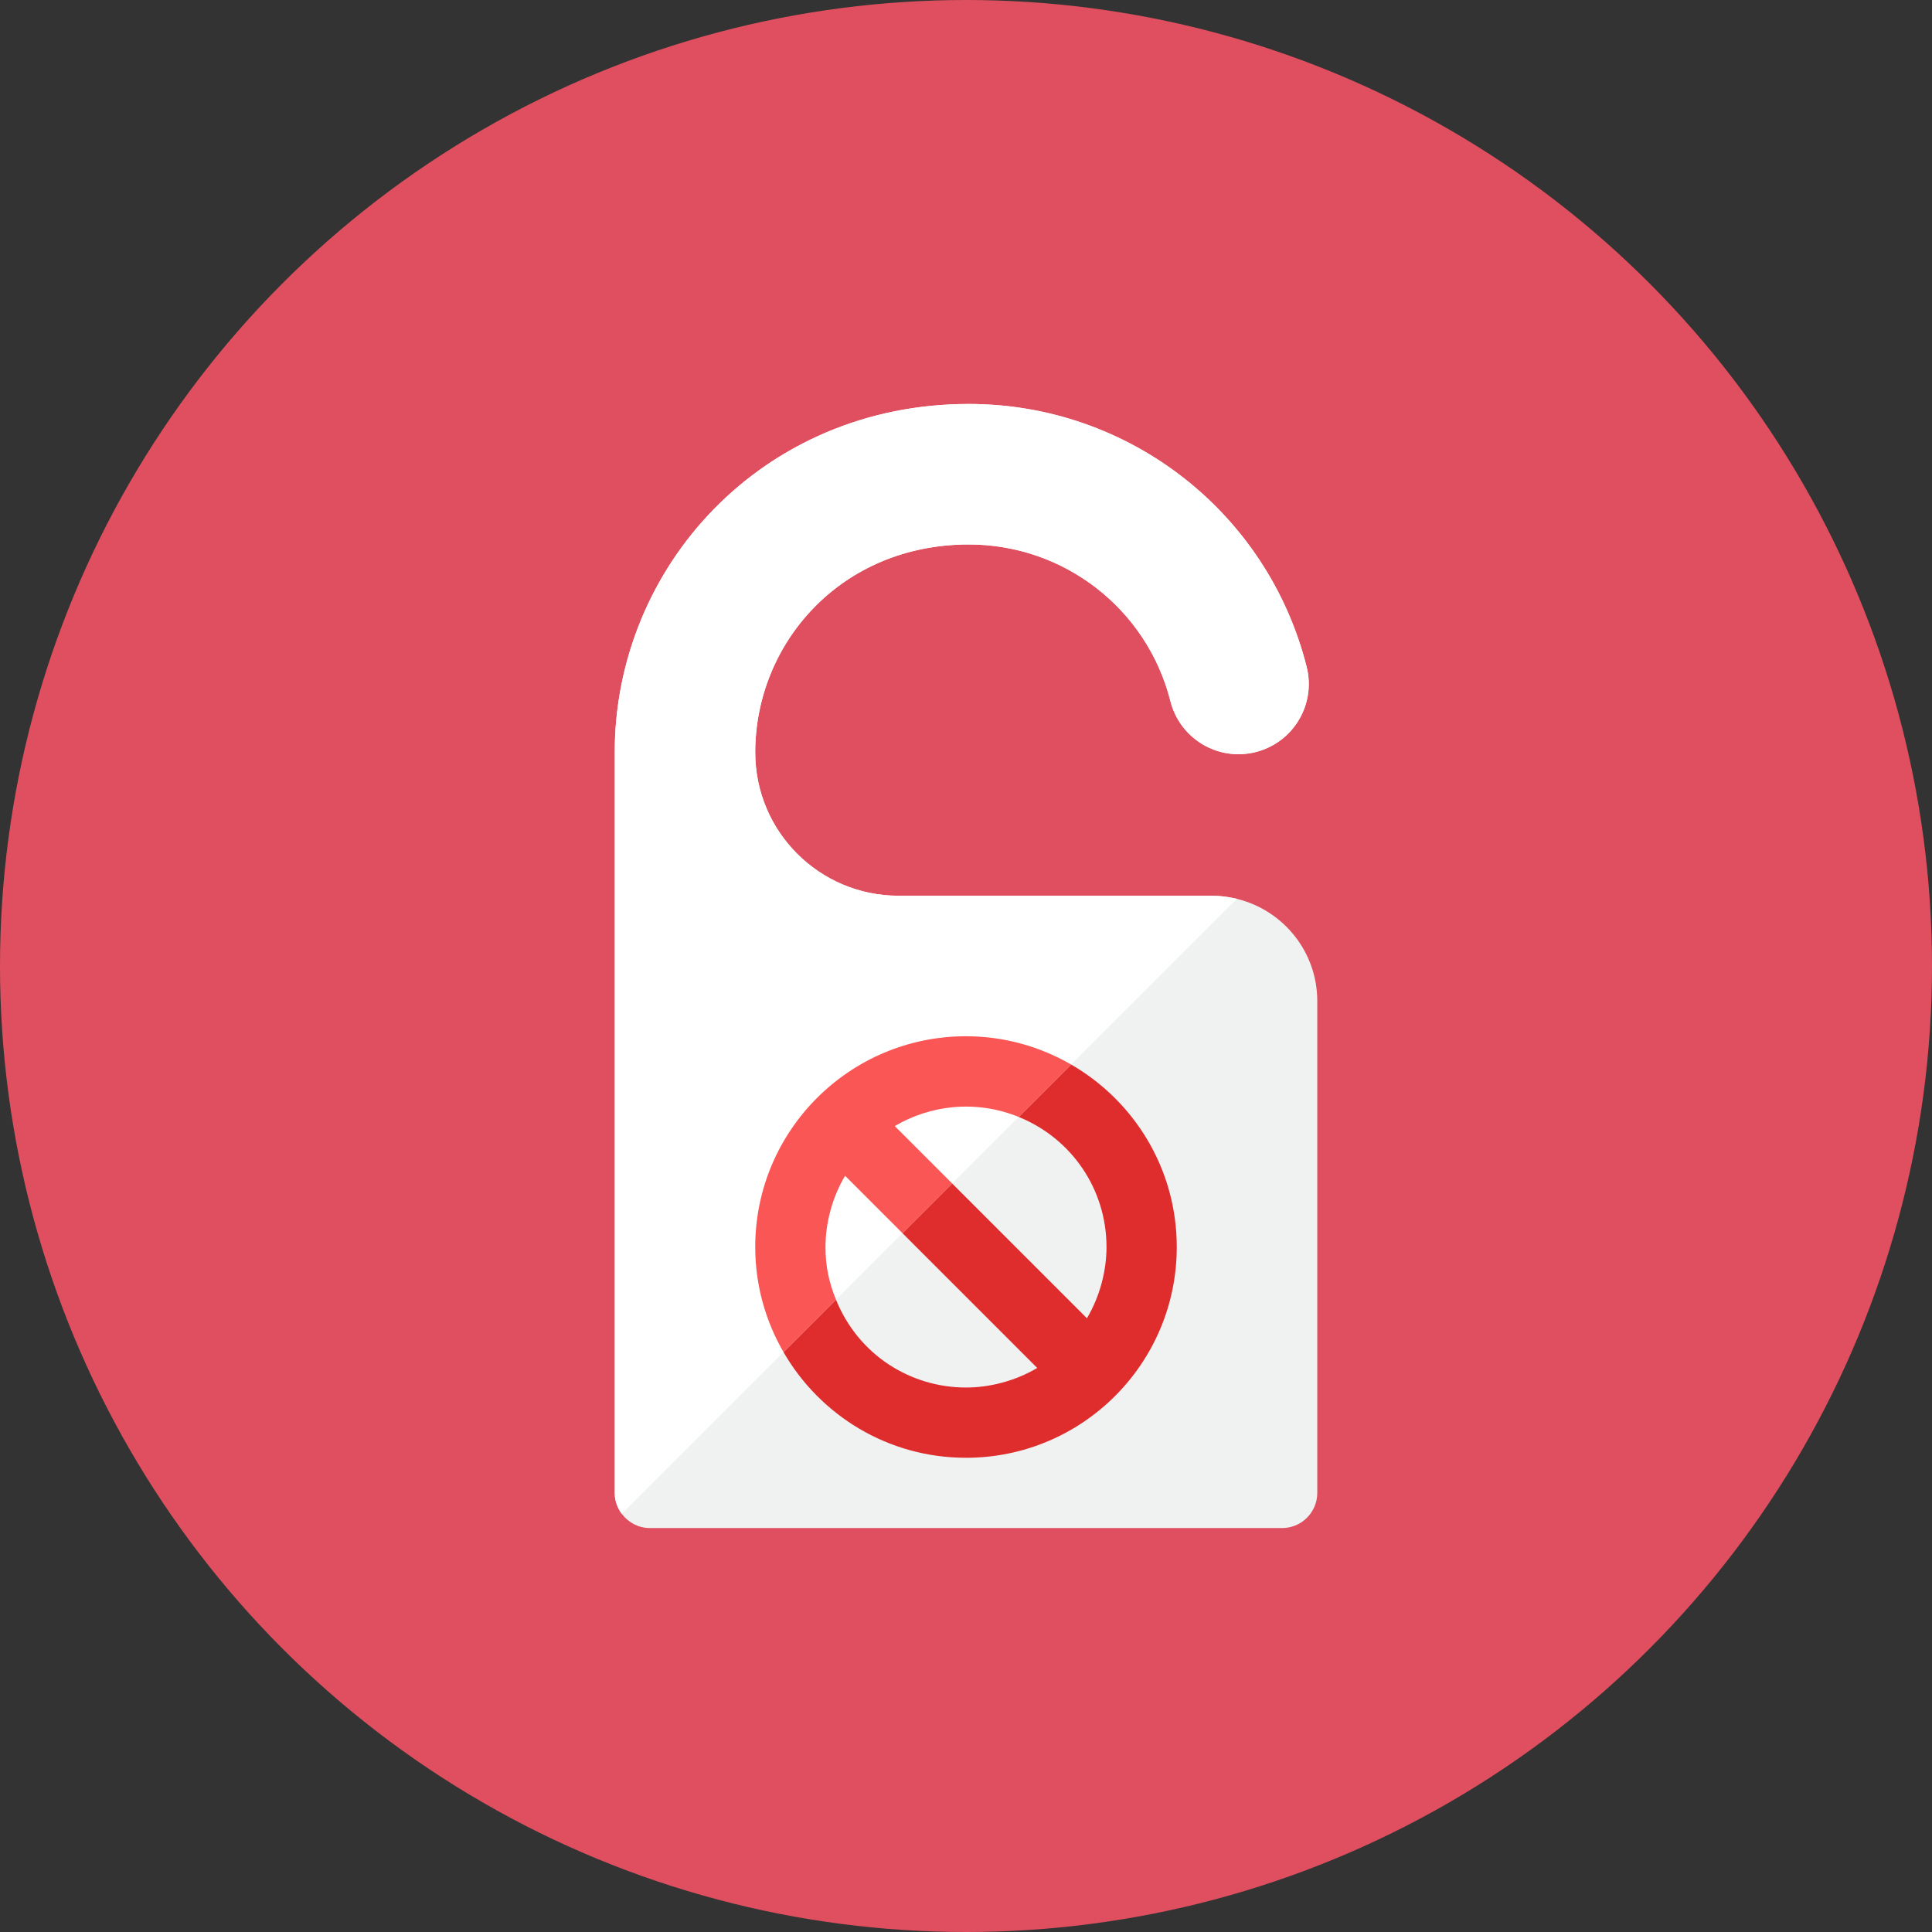 <?xml version="1.0" encoding="iso-8859-1"?>
<!-- Generator: Adobe Illustrator 17.1.0, SVG Export Plug-In . SVG Version: 6.00 Build 0)  -->
<!DOCTYPE svg PUBLIC "-//W3C//DTD SVG 1.0//EN" "http://www.w3.org/TR/2001/REC-SVG-20010904/DTD/svg10.dtd">
<svg version="1.0" xmlns="http://www.w3.org/2000/svg" xmlns:xlink="http://www.w3.org/1999/xlink" x="0px" y="0px" width="110px"
	 height="110px" viewBox="0 0 110 110" style="enable-background:new 0 0 110 110;" xml:space="preserve">
<rect x="0" y="0" width="110" height="110" fill="#333333" stroke="none"/>
<g id="Artboard">
</g>
<g id="Multicolor">
	<circle style="fill:#E04F5F;" cx="55" cy="55" r="55"/>
	<g>
		<g>
			<path style="fill:#F0F1F1;" d="M70.421,51.176C69.965,51.065,69.491,51,69,51H51.16C46.653,51,43,47.347,43,42.84
				C43,36.654,47.854,31,55.16,31c5.429,0,10.149,3.669,11.479,8.923c0.542,2.142,2.718,3.44,4.859,2.896
				c2.142-0.542,3.438-2.718,2.896-4.859C72.165,29.152,64.256,23,55.16,23C43.398,23,35,32.285,35,42.84V51c0,3.917,0,30.027,0,34
				c0,0.45,0.154,0.86,0.404,1.194C35.769,86.681,36.345,87,37,87h36c1.104,0,2-0.896,2-2V57C75,54.177,73.048,51.816,70.421,51.176
				z"/>
		</g>
		<g>
			<path style="fill:#FFFFFF;" d="M69,51H51.16C46.653,51,43,47.347,43,42.84C43,36.654,47.854,31,55.16,31
				c5.429,0,10.149,3.669,11.479,8.923c0.542,2.142,2.718,3.44,4.859,2.896c2.142-0.542,3.438-2.718,2.896-4.859
				C72.165,29.152,64.256,23,55.16,23C43.398,23,35,32.285,35,42.84V51c0,3.917,0,30.027,0,34c0,0.45,0.154,0.86,0.404,1.194
				l35.017-35.018C69.965,51.065,69.491,51,69,51z"/>
		</g>
		<g>
			<path style="fill:#DF2C2C;" d="M60.987,60.611l-2.984,2.984C61.028,64.824,63,67.725,63,71c0,1.335-0.365,2.789-1.113,4.055
				c0,0.001-0.001,0.001-0.001,0.002l-7.673-7.673l-2.829,2.829l7.673,7.673c-0.001,0-0.001,0-0.001,0C57.81,78.623,56.357,79,55,79
				c-3.123,0-6.11-1.819-7.402-5l-2.987,2.987C46.685,80.578,50.556,83,55,83c6.627,0,12-5.373,12-12
				C67,66.556,64.578,62.685,60.987,60.611z"/>
		</g>
		<g>
			<path style="fill:#FA5655;" d="M47,71c0-1.345,0.37-2.797,1.113-4.055c0-0.001,0.001-0.001,0.001-0.002l3.271,3.271l2.829-2.829
				l-3.271-3.271c0.001,0,0.001,0,0.001,0c1.985-1.173,4.579-1.525,7.059-0.519l2.984-2.984C59.224,59.592,57.183,59,55,59
				c-6.627,0-12,5.373-12,12c0,2.183,0.592,4.224,1.611,5.987L47.598,74C47.197,73.009,47,72.111,47,71z"/>
		</g>
	</g>
</g>
</svg>
